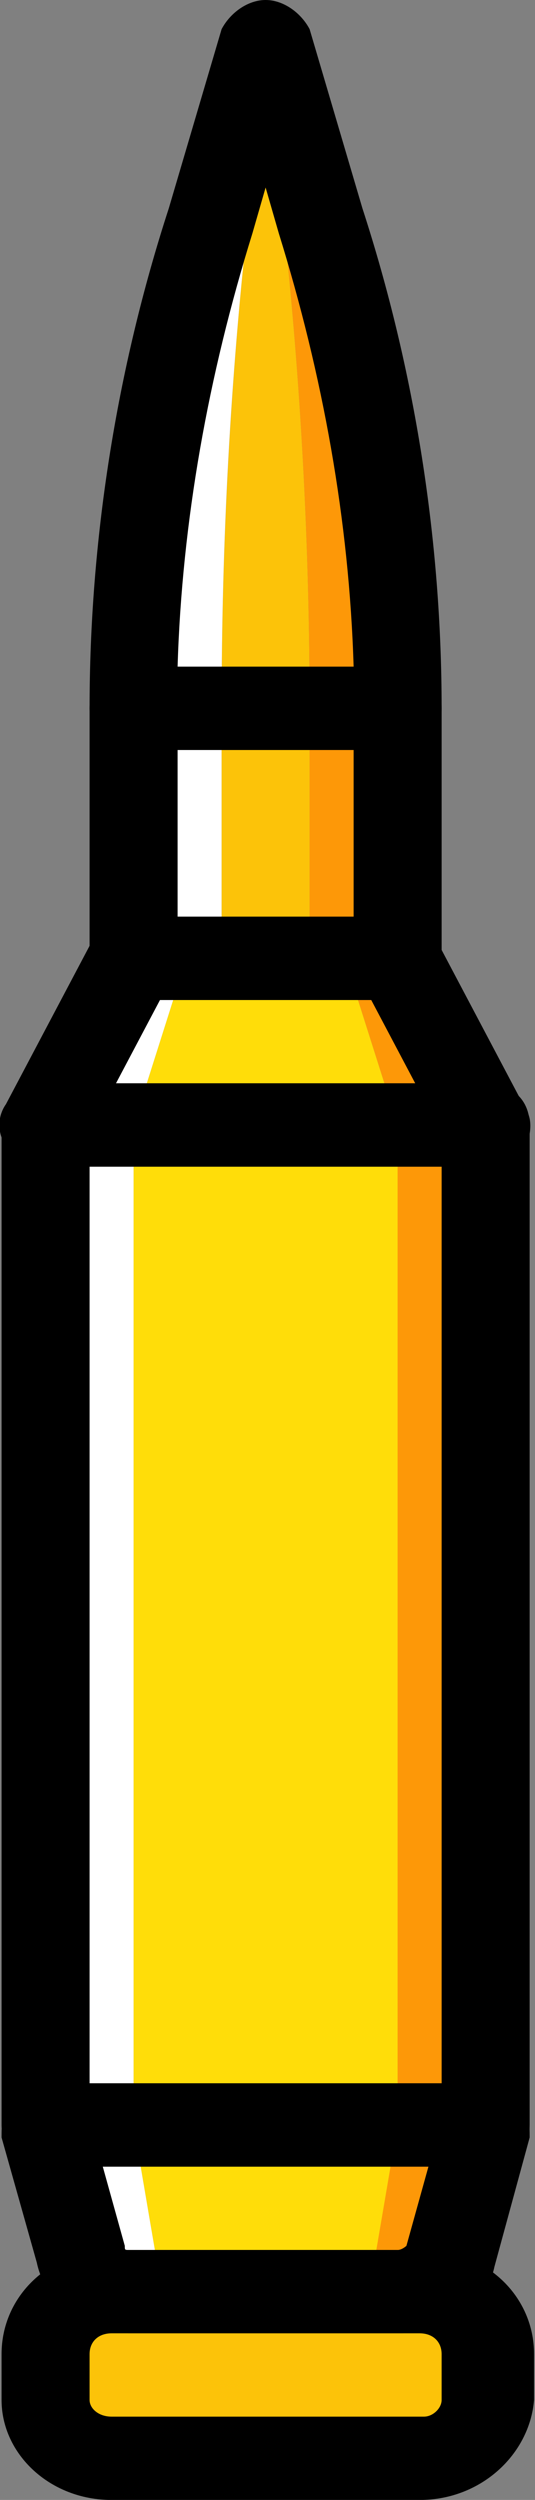 <svg xmlns="http://www.w3.org/2000/svg" width="226.772" height="1058.268" viewBox="0 0 60 280" xmlns:v="https://vecta.io/nano"><rect x="0" y="0" width="60" height="280" fill="#808080" stroke="none"/><g transform="matrix(.588 0 0 .556 -117.561 .556)"><path d="M279.97 494.213h-58.754c-6.715 0-12.59-5.036-12.59-11.751v-9.233c0-6.715 5.875-12.59 12.59-12.59h59.593c6.715 0 12.59 5.875 12.59 12.59v9.233c-.838 6.715-6.714 11.751-13.429 11.751M253.951 43.485l-3.357-36.092-3.357 36.092c-3.357 31.895-5.036 65.469-5.036 98.203v50.361h16.787v-50.361c-.001-32.734-1.68-66.308-5.037-98.203" fill="#fcc309"/><path d="M225.413 141.689v50.361H242.2v-50.361c0-33.574 1.679-66.308 5.036-98.203l3.357-36.092-10.911 36.092c-9.233 31.894-14.269 65.468-14.269 98.203" fill="#fff"/><path d="M261.505 43.485L250.593 7.393l3.357 36.092c3.357 31.895 5.036 65.469 5.036 98.203v50.361h16.787v-50.361c.001-32.734-5.035-66.308-14.268-98.203" fill="#fd9808"/><path d="M265.702 192.049h-30.216l-10.072 33.574v201.443l4.197 26.02c0 5.036 2.518 7.554 5.875 7.554h31.056c2.518 0 5.036-3.357 5.875-7.554l3.357-26.02V225.623z" fill="#ffdd09"/><path d="M229.61 453.085l-4.197-26.02V225.623l10.072-33.574h-10.072l-16.787 33.574v201.443l6.715 26.02c.839 5.036 5.036 7.554 9.233 7.554h10.072c-2.518-.001-5.036-2.519-5.036-7.555" fill="#fff"/><path d="M275.774 192.049h-10.072l10.072 33.574v201.443l-4.197 26.02c0 5.036-2.518 7.554-5.875 7.554h10.072c4.197 0 8.393-3.357 10.072-7.554l6.715-26.02V225.623z" fill="#fd9808"/><path d="M292.561 435.459h-83.934c-5.036 0-8.393-3.357-8.393-8.393V225.623c0-5.036 3.357-8.393 8.393-8.393h83.934c5.036 0 8.393 3.357 8.393 8.393v201.443c0 5.036-3.357 8.393-8.393 8.393zm-75.541-16.787h67.148V234.016H217.02z"/><path d="M276.613 469.033h-52.039c-8.393 0-15.948-5.875-17.626-14.269l-6.715-25.18c0-2.518 0-5.036 1.679-7.554 1.679-1.679 4.197-3.357 6.715-3.357h83.934c2.518 0 5.036.839 6.715 3.357s1.679 5.036 1.679 7.554l-6.715 26.02c-1.679 8.393-9.233 13.429-17.627 13.429zm-57.075-33.574l4.197 15.948c0 .839 0 .839.839.839h51.2c.839 0 1.679-.839 1.679-.839l4.197-15.948z"/><path d="M279.97 502.607h-58.754c-11.751 0-20.984-9.233-20.984-20.144v-9.233c0-11.751 9.233-20.984 20.984-20.984h59.593c11.751 0 20.984 9.233 20.984 20.984v9.233c-.839 10.911-10.072 20.144-21.823 20.144zm-58.754-33.574c-2.518 0-4.197 1.679-4.197 4.197v9.233c0 1.679 1.679 3.357 4.197 3.357h59.593c1.679 0 3.357-1.679 3.357-3.357v-9.233c0-2.518-1.679-4.197-4.197-4.197zm71.345-235.017h-83.934c-2.518 0-5.875-1.679-7.554-4.197s-1.679-5.875 0-8.393l16.787-33.574c1.679-2.518 4.197-4.197 7.554-4.197h50.361c3.357 0 5.875 1.679 7.554 5.036l16.787 33.574c1.679 2.518.839 5.875 0 8.393-1.68 2.519-5.037 3.358-7.555 3.358zm-70.505-16.787h57.075l-8.393-16.787h-40.289z"/><path d="M275.774 200.443h-50.361c-5.036 0-8.393-3.357-8.393-8.393v-50.361c0-5.036 3.357-8.393 8.393-8.393h50.361c5.036 0 8.393 3.357 8.393 8.393v50.361c0 5.035-3.357 8.393-8.393 8.393zm-41.967-16.787h33.574v-33.574h-33.574z"/><path d="M275.774 150.082h-50.361c-5.036 0-8.393-3.357-8.393-8.393 0-33.574 5.036-67.987 15.108-100.721L242.2 4.875C243.879 1.518 247.236-1 250.593-1s6.715 2.518 8.393 5.875l10.072 36.092c10.072 32.734 15.108 67.148 15.108 100.721.001 5.037-3.356 8.394-8.392 8.394zm-41.967-16.787h33.574c-.839-29.377-5.875-58.754-14.269-87.292l-2.518-9.233-2.518 9.233c-8.394 28.538-13.43 57.915-14.269 87.292z"/></g></svg>
